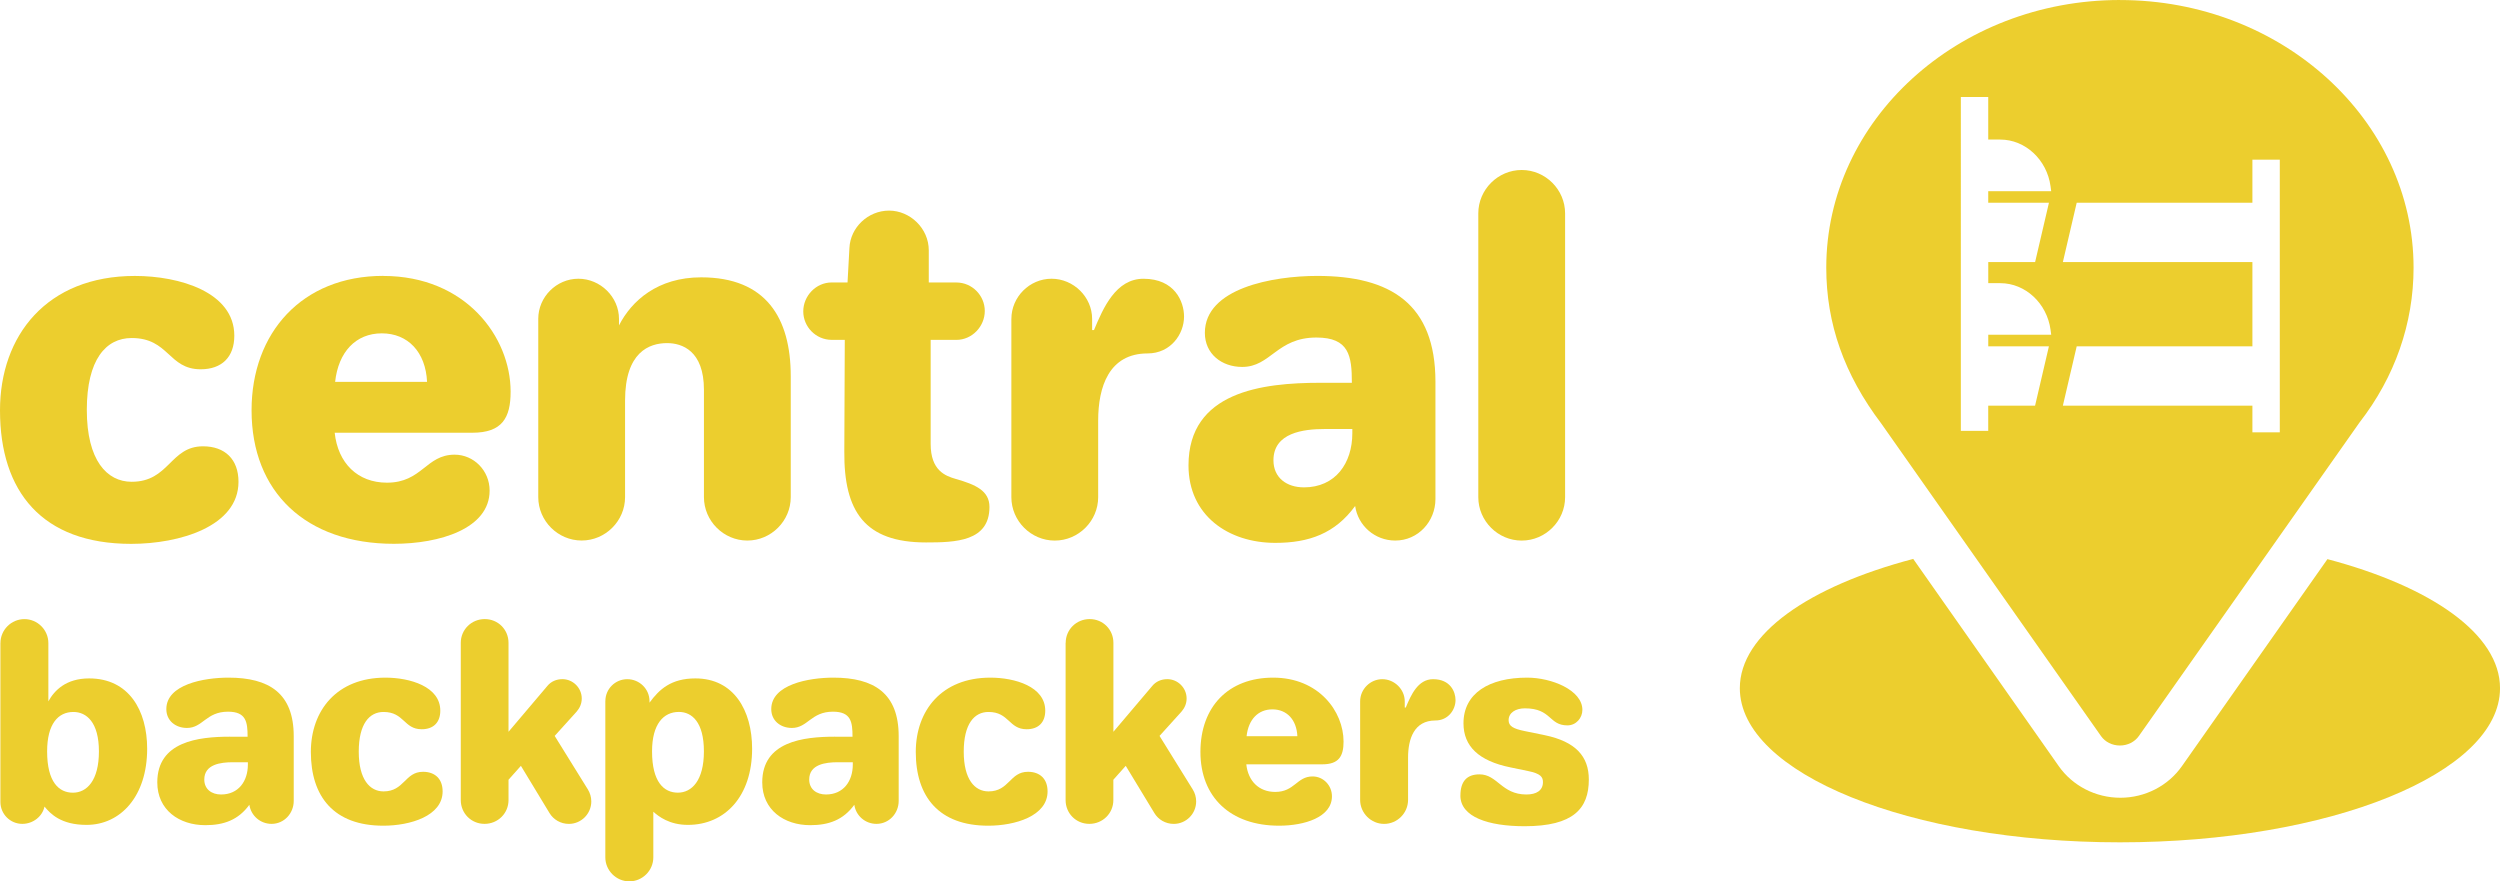 <?xml version="1.0" standalone="no"?>
<!DOCTYPE svg PUBLIC "-//W3C//DTD SVG 1.1//EN" "http://www.w3.org/Graphics/SVG/1.1/DTD/svg11.dtd">
<svg xmlns="http://www.w3.org/2000/svg" viewBox="0 0 806.96 284.5" width="806.96" height="284.5"><defs><style>.d{fill:#ecce2e;}</style></defs><g id="a"/><g id="b"><g id="c"><g><g><g><path class="d" d="M43.54,89.07c14.35,0,32.09,5.19,32.09,19.29,0,6.93-4.07,10.84-10.85,10.84-10.48,0-10.19-10.09-22.29-10.09-8.29,0-14.47,6.93-14.47,23.2s6.48,23.2,14.47,23.2c12.18,0,12.4-11.45,23.04-11.45,7.09,0,11.45,4.22,11.45,11.45,0,14.4-18.99,20.04-34.65,20.04C13.56,175.54,0,158.67,0,132.46c0-24.1,15.06-43.39,43.54-43.39Z"/><path class="d" d="M123.69,89.07c26.66,0,41.13,19.73,41.13,37.36,0,8.44-2.72,13.25-12.36,13.25h-44.43c1.05,9.8,7.38,16.12,16.87,16.12,11.35,0,12.57-9.04,21.84-9.04,6.18,0,11.3,5.13,11.3,11.6,0,12.28-16.12,17.17-30.89,17.17-28.46,0-45.95-16.73-45.95-43.09,0-25.01,16.27-43.39,42.49-43.39Zm14.16,34.2c-.45-9.64-6.18-15.67-14.61-15.67s-14.02,6.03-15.07,15.67h29.68Z"/><path class="d" d="M173.74,102.93c0-7.08,5.87-12.96,12.96-12.96s13.1,5.88,13.1,12.96v2.11c4.07-7.98,12.5-15.52,26.52-15.52,20.94,0,28.92,13.11,28.92,31.93v39.02c0,7.68-6.33,14.01-14.01,14.01s-14.01-6.33-14.01-14.01v-34.65c0-12.65-7.09-15.07-11.9-15.07-5.72,0-13.56,2.86-13.56,18.53v31.18c0,7.68-6.33,14.01-14.01,14.01s-14.01-6.33-14.01-14.01v-57.55Z"/><path class="d" d="M268.45,91.18h5.12l.61-11.15c.31-6.63,6.02-12.05,12.8-12.05s12.81,5.73,12.81,12.81v10.39h8.89c5.12,0,9.19,4.22,9.19,9.19s-4.07,9.34-9.19,9.34h-8.28v33.59c0,8.59,4.75,10.33,8.13,11.3,6.33,1.81,10.85,3.77,10.85,9.04,0,11.15-10.94,11.45-20.49,11.45-19.73,0-26.52-9.94-26.36-29.38l.15-36.01h-4.21c-5.13,0-9.19-4.22-9.19-9.19s4.07-9.34,9.19-9.34Z"/><path class="d" d="M326.46,102.93c0-7.08,5.87-12.96,12.96-12.96s13.1,5.88,13.1,12.96v3.62h.6c3.01-7.23,7.07-16.57,15.97-16.57,10.09,0,13.1,7.38,13.1,12.2,0,5.72-4.37,11.9-11.75,11.9-12.5,0-15.97,10.82-15.97,21.69v24.71c0,7.68-6.33,14.01-14.01,14.01s-14.01-6.33-14.01-14.01v-57.55Z"/><path class="d" d="M426.12,123.57h10.24c0-8.74-.9-14.62-11.45-14.62-12.8,0-14.69,9.49-23.95,9.49-6.63,0-12.05-4.22-12.05-11,0-14.42,21.91-18.38,36.31-18.38,23.65,0,38.12,9.04,38.12,34.2v37.81c0,7.23-5.58,13.41-12.96,13.41-6.63,0-12.05-4.82-12.96-11.15-6.48,8.89-14.92,11.9-25.77,11.9-15.21,0-28.02-8.89-28.02-25,0-23.81,23.81-26.67,42.49-26.67Zm-5.27,33.75c10.24,0,15.66-7.83,15.66-17.48v-1.36h-8.89c-6.92,0-16.57,1.2-16.57,10.09,0,5.72,4.37,8.74,9.79,8.74Z"/><path class="d" d="M477.17,68.88c0-7.68,6.33-14.01,14.01-14.01s14.01,6.33,14.01,14.01v91.6c0,7.68-6.33,14.01-14.01,14.01s-14.01-6.33-14.01-14.01V68.88Z"/></g><g><path class="d" d="M.14,207.58c0-4.25,3.49-7.74,7.74-7.74s7.73,3.49,7.73,7.74v18.81c1.92-3.5,5.66-7.41,13.16-7.41,12.82,0,18.73,10.32,18.73,22.72,0,15.32-8.58,24.56-19.57,24.56-8.24,0-11.65-3.58-13.57-5.91-.66,3.16-3.66,5.58-7.16,5.58-3.91,0-7.07-3.16-7.07-7.08v-51.28Zm23.39,48.29c4.49,0,8.4-3.91,8.4-13.32s-4-12.74-8.24-12.74c-4.91,0-8.48,3.83-8.48,12.74,0,9.91,3.82,13.32,8.32,13.32Z"/><path class="d" d="M74.26,237.8h5.66c0-4.83-.51-8.08-6.33-8.08-7.08,0-8.12,5.25-13.24,5.25-3.66,0-6.66-2.33-6.66-6.08,0-7.96,12.11-10.16,20.06-10.16,13.07,0,21.06,5,21.06,18.9v20.89c0,4-3.08,7.41-7.15,7.41-3.66,0-6.66-2.67-7.17-6.16-3.58,4.91-8.24,6.58-14.23,6.58-8.41,0-15.49-4.91-15.49-13.82,0-13.15,13.16-14.74,23.48-14.74Zm-2.91,18.65c5.66,0,8.66-4.33,8.66-9.66v-.75h-4.92c-3.83,0-9.15,.66-9.15,5.58,0,3.16,2.41,4.83,5.41,4.83Z"/><path class="d" d="M124.39,218.73c7.93,0,17.73,2.87,17.73,10.66,0,3.83-2.25,6-6,6-5.79,0-5.63-5.58-12.32-5.58-4.58,0-8,3.83-8,12.82s3.59,12.82,8,12.82c6.73,0,6.86-6.33,12.74-6.33,3.91,0,6.33,2.33,6.33,6.33,0,7.96-10.5,11.07-19.14,11.07-15.91,0-23.39-9.32-23.39-23.81,0-13.32,8.32-23.98,24.06-23.98Z"/><path class="d" d="M148.73,207.49c0-4.24,3.42-7.66,7.74-7.66s7.67,3.41,7.67,7.66v28.72l12.56-14.82c1.16-1.42,2.91-2.17,4.83-2.17,3.42,0,6.25,2.83,6.25,6.25,0,1.67-.66,3.08-1.66,4.24l-7.08,7.83,10.74,17.32c.66,1.08,1.08,2.41,1.08,3.83,0,4-3.25,7.25-7.25,7.25-2.66,0-4.99-1.42-6.24-3.5l-9.23-15.24-4,4.49v6.58c0,4.25-3.42,7.66-7.74,7.66s-7.67-3.42-7.67-7.66v-50.78Z"/><path class="d" d="M195.4,226.31c0-3.92,3.17-7.08,7.08-7.08s7.17,3.16,7.17,7.08v.5c3.16-4.33,6.99-7.83,14.81-7.83,12.4,0,18.31,10.32,18.31,22.72,0,15.32-8.74,24.56-20.73,24.56-6,0-9.49-2.75-11.16-4.25v14.74c0,4.24-3.5,7.74-7.74,7.74s-7.75-3.5-7.75-7.74v-50.45Zm23.4,29.55c4.49,0,8.41-3.91,8.41-13.32s-3.84-12.74-8.08-12.74c-4.91,0-8.66,3.83-8.66,12.74,0,9.91,3.84,13.32,8.33,13.32Z"/><path class="d" d="M269.52,237.8h5.66c0-4.83-.5-8.08-6.33-8.08-7.07,0-8.12,5.25-13.24,5.25-3.66,0-6.66-2.33-6.66-6.08,0-7.96,12.11-10.16,20.06-10.16,13.07,0,21.07,5,21.07,18.9v20.89c0,4-3.08,7.41-7.17,7.41-3.66,0-6.66-2.67-7.15-6.16-3.58,4.91-8.25,6.58-14.24,6.58-8.4,0-15.48-4.91-15.48-13.82,0-13.15,13.15-14.74,23.47-14.74Zm-2.91,18.65c5.66,0,8.66-4.33,8.66-9.66v-.75h-4.91c-3.84,0-9.16,.66-9.16,5.58,0,3.16,2.41,4.83,5.41,4.83Z"/><path class="d" d="M319.65,218.73c7.93,0,17.74,2.87,17.74,10.66,0,3.83-2.25,6-6,6-5.79,0-5.63-5.58-12.32-5.58-4.58,0-7.99,3.83-7.99,12.82s3.58,12.82,7.99,12.82c6.73,0,6.85-6.33,12.74-6.33,3.91,0,6.33,2.33,6.33,6.33,0,7.96-10.5,11.07-19.15,11.07-15.9,0-23.39-9.32-23.39-23.81,0-13.32,8.32-23.98,24.06-23.98Z"/><path class="d" d="M343.99,207.49c0-4.24,3.41-7.66,7.74-7.66s7.66,3.41,7.66,7.66v28.72l12.56-14.82c1.17-1.42,2.92-2.17,4.83-2.17,3.42,0,6.24,2.83,6.24,6.25,0,1.67-.66,3.08-1.66,4.24l-7.08,7.83,10.74,17.32c.67,1.08,1.08,2.41,1.08,3.83,0,4-3.24,7.25-7.24,7.25-2.67,0-5-1.42-6.25-3.5l-9.24-15.24-4,4.49v6.58c0,4.25-3.42,7.66-7.75,7.66s-7.66-3.42-7.66-7.66v-50.78Z"/><path class="d" d="M410.95,218.73c14.74,0,22.73,10.91,22.73,20.65,0,4.66-1.5,7.33-6.83,7.33h-24.56c.58,5.41,4.08,8.91,9.33,8.91,6.27,0,6.95-5,12.07-5,3.41,0,6.24,2.83,6.24,6.41,0,6.79-8.91,9.49-17.06,9.49-15.74,0-25.39-9.24-25.39-23.81s8.99-23.98,23.48-23.98Zm7.82,18.9c-.25-5.33-3.4-8.66-8.06-8.66s-7.75,3.33-8.33,8.66h16.39Z"/><path class="d" d="M439.03,226.39c0-3.91,3.24-7.16,7.15-7.16s7.25,3.25,7.25,7.16v2h.33c1.66-4,3.9-9.16,8.82-9.16,5.57,0,7.24,4.08,7.24,6.75,0,3.16-2.41,6.58-6.49,6.58-6.91,0-8.83,5.98-8.83,11.99v13.65c0,4.25-3.49,7.74-7.73,7.74s-7.74-3.5-7.74-7.74v-31.8Z"/><path class="d" d="M471.4,256.78c0-4.58,2.09-6.83,6.16-6.83,5.8,0,7.1,6.5,15.15,6.5,3.17,0,5.33-1.25,5.33-4,0-1.66-.75-2.75-4.83-3.58l-5.66-1.17c-10.25-2.08-15.16-6.83-15.16-14.23,0-9.66,8.24-14.74,20.56-14.74,7.83,0,17.82,4,17.82,10.41,0,2.58-2,5-4.83,5-6.07,0-5.07-5.5-13.73-5.5-3,0-5.25,1.42-5.25,3.83,0,1.91,1.5,2.75,5.16,3.5l6.49,1.33c9.99,2.08,14.24,6.83,14.24,14.32,0,9.32-4.91,15.07-20.73,15.07-11.74,0-20.73-3-20.73-9.91Z"/></g></g><g><path class="d" d="M751.26,180.48l-46.94,66.78c-4.49,6.41-11.93,10.24-19.9,10.24s-15.42-3.83-19.9-10.22l-46.96-66.87c-33.68,8.87-55.97,24.25-55.97,41.73,0,27.48,54.92,49.75,122.69,49.75s122.69-22.27,122.69-49.75c0-17.45-22.18-32.79-55.71-41.66Z"/><path class="d" d="M684.28,0c-52.28,0-94.79,38.76-94.79,86.4,0,18.07,5.8,34.52,17.75,50.3l70.93,100.89c1.34,1.91,3.62,3.05,6.1,3.05s4.76-1.14,6.1-3.04l71.22-101.2c11.45-14.74,17.47-32.01,17.47-49.99,0-47.65-42.51-86.4-94.78-86.4Zm-22.91,65.43l-4.47,19.17h-15.12v6.8h3.88c8.08,0,15.06,6.47,16.23,15.06l.21,1.59h-20.32v3.73h19.58l-4.47,19.17h-15.12v8.12h-8.84V31.32h8.84v13.73h3.88c8.08,0,15.06,6.48,16.23,15.06l.21,1.6h-20.32v3.72h19.58Zm74.51,74.11h-8.84v-8.59h-61.18l4.47-19.17h56.71v-27.18h-61.18l4.47-19.17h56.71v-13.89h8.84v88Z"/></g></g></g></g></svg>